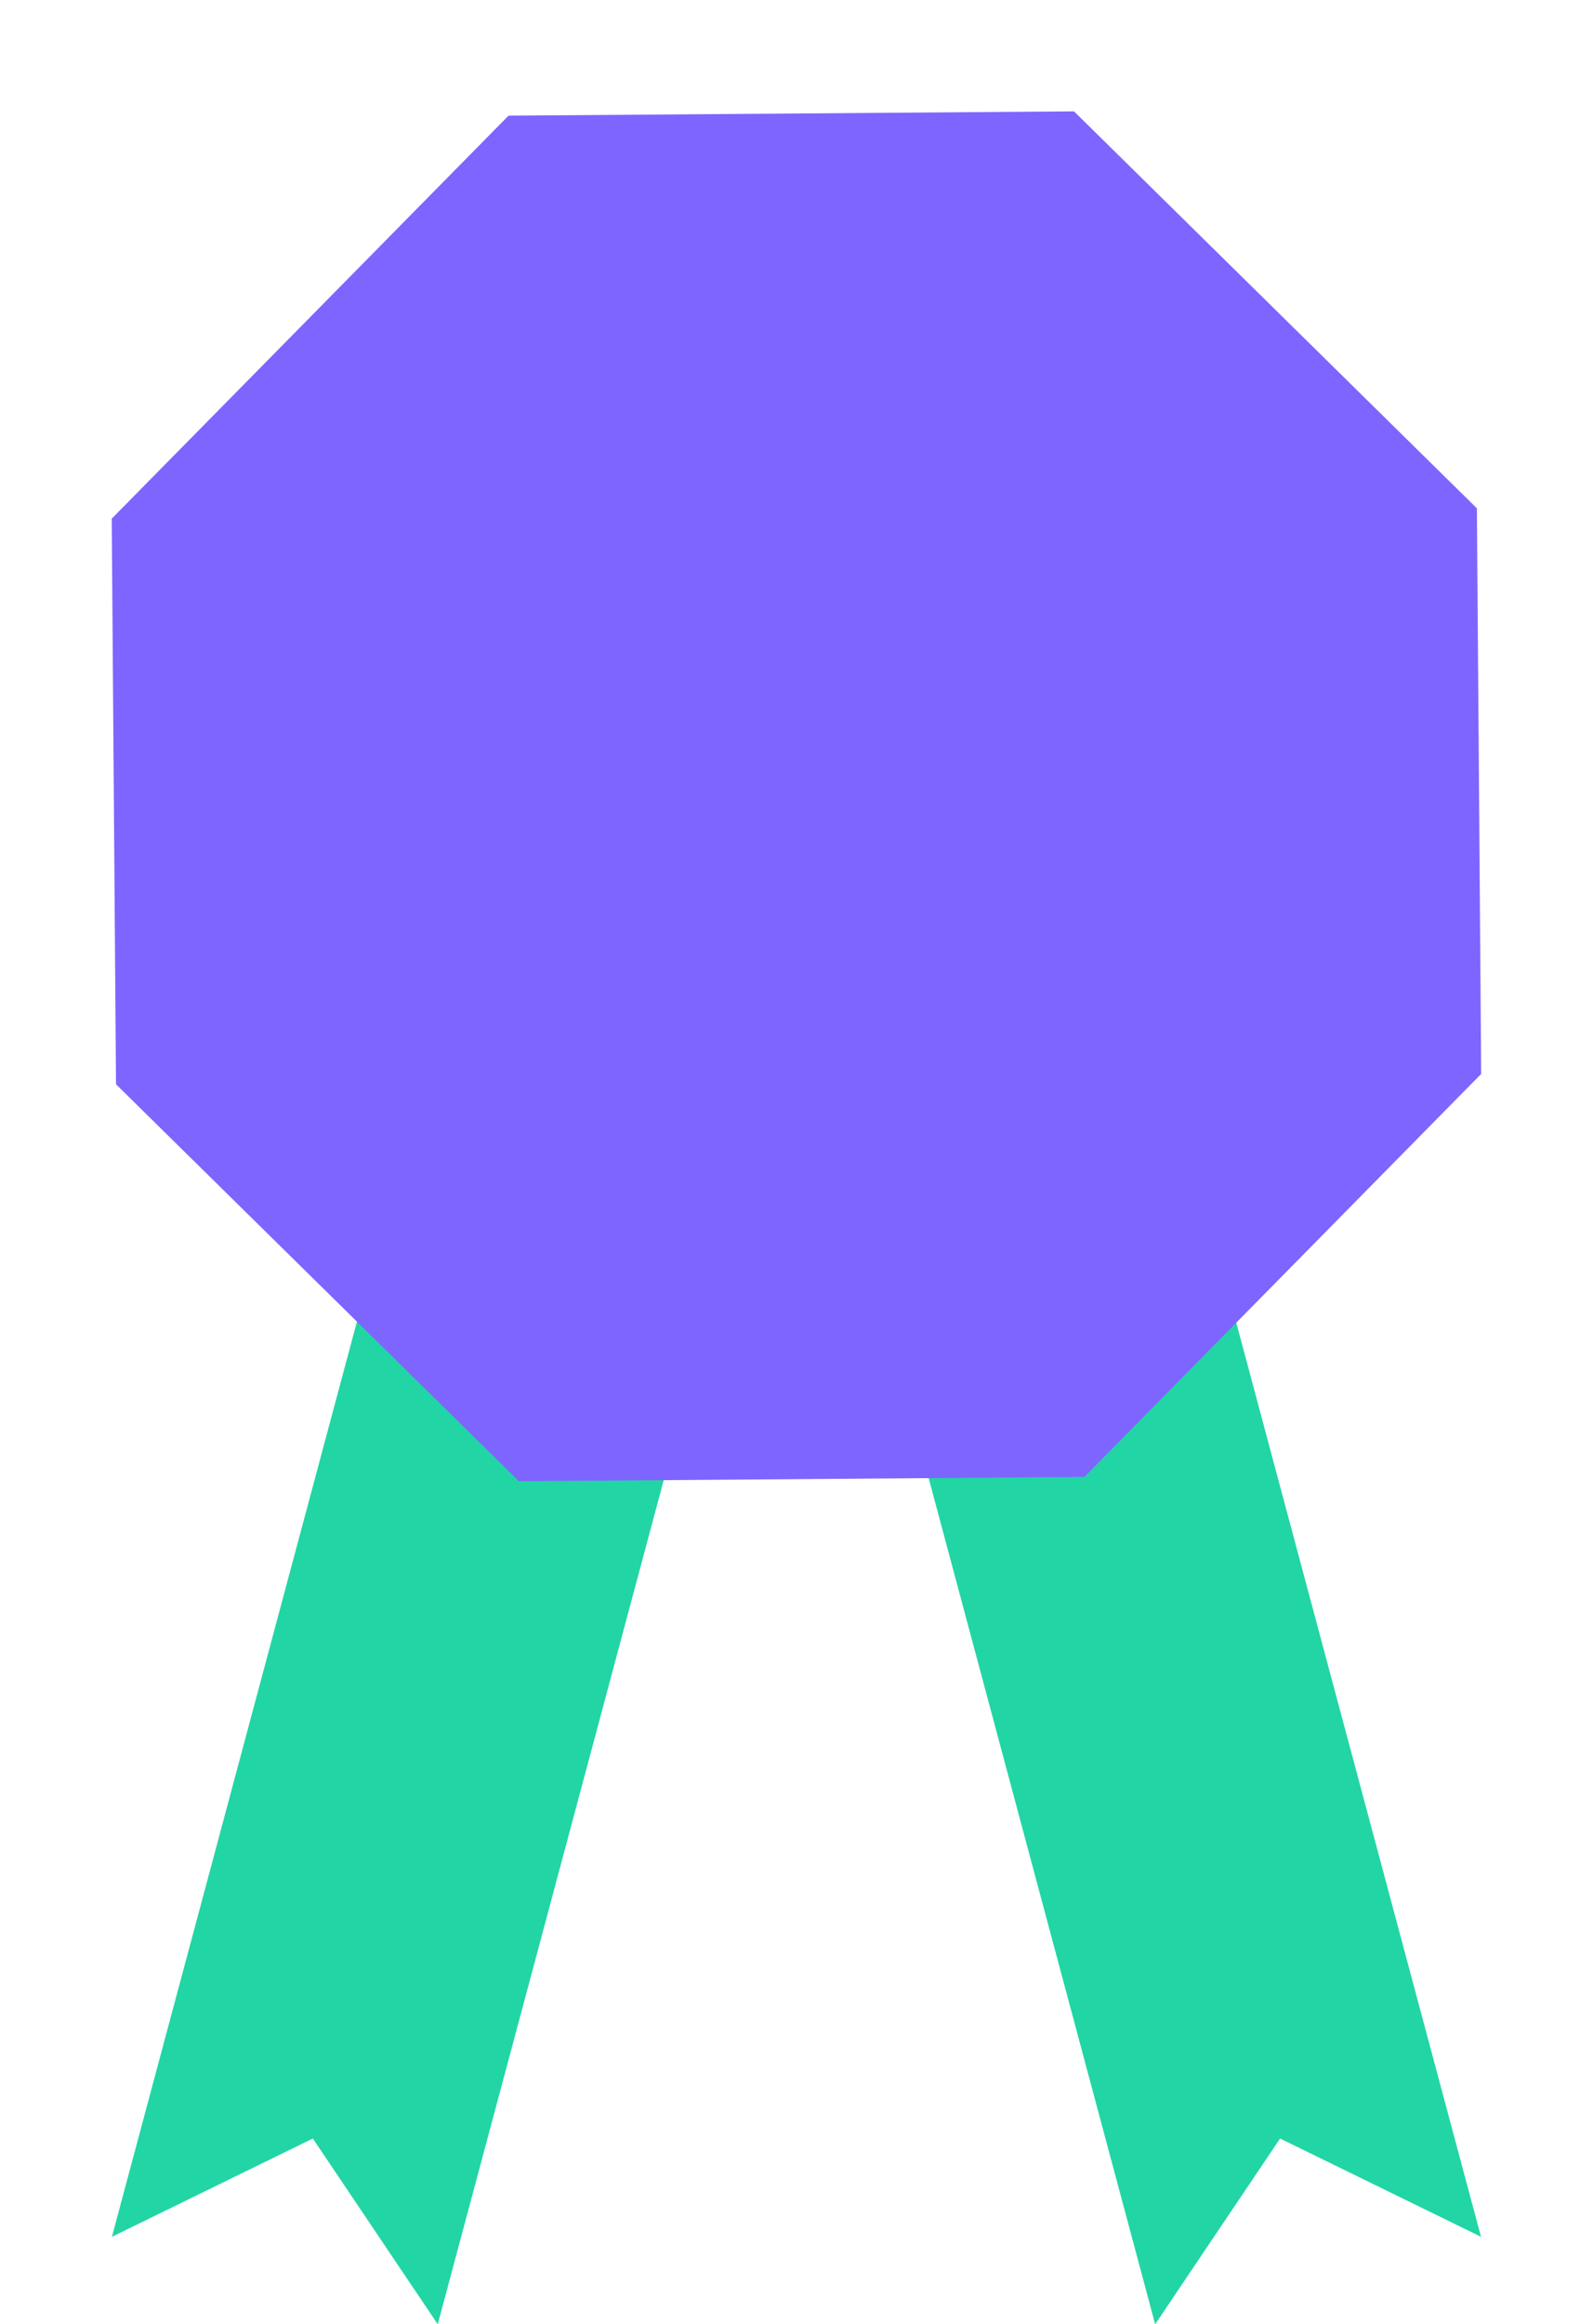 <svg xmlns="http://www.w3.org/2000/svg" width="37.748" height="55.054" viewBox="0 0 37.748 55.054">
  <g id="Group_4" data-name="Group 4" transform="translate(0)">
    <g id="g1050" transform="translate(2.648 21.248)">
      <path id="rect1035" d="M-234.718,564.644l7.721-2.069,8.5,31.738-4.761-2.328-2.96,4.4Z" transform="translate(250.943 -562.575)" fill="#22d5a5"/>
      <path id="path1046" d="M-324.016,564.644l-7.721-2.069-8.5,31.738,4.761-2.328,2.96,4.4Z" transform="translate(340.241 -562.575)" fill="#22d5a5"/>
    </g>
    <path id="path1033" d="M32.086,8.16l1.75,13.29-8.16,10.635-13.29,1.75L1.75,25.675,0,12.385,8.16,1.75,21.451,0Z" transform="matrix(0.992, 0.123, -0.123, 0.992, 4.171, 0)" fill="#7e65ff"/>
  </g>
</svg>
